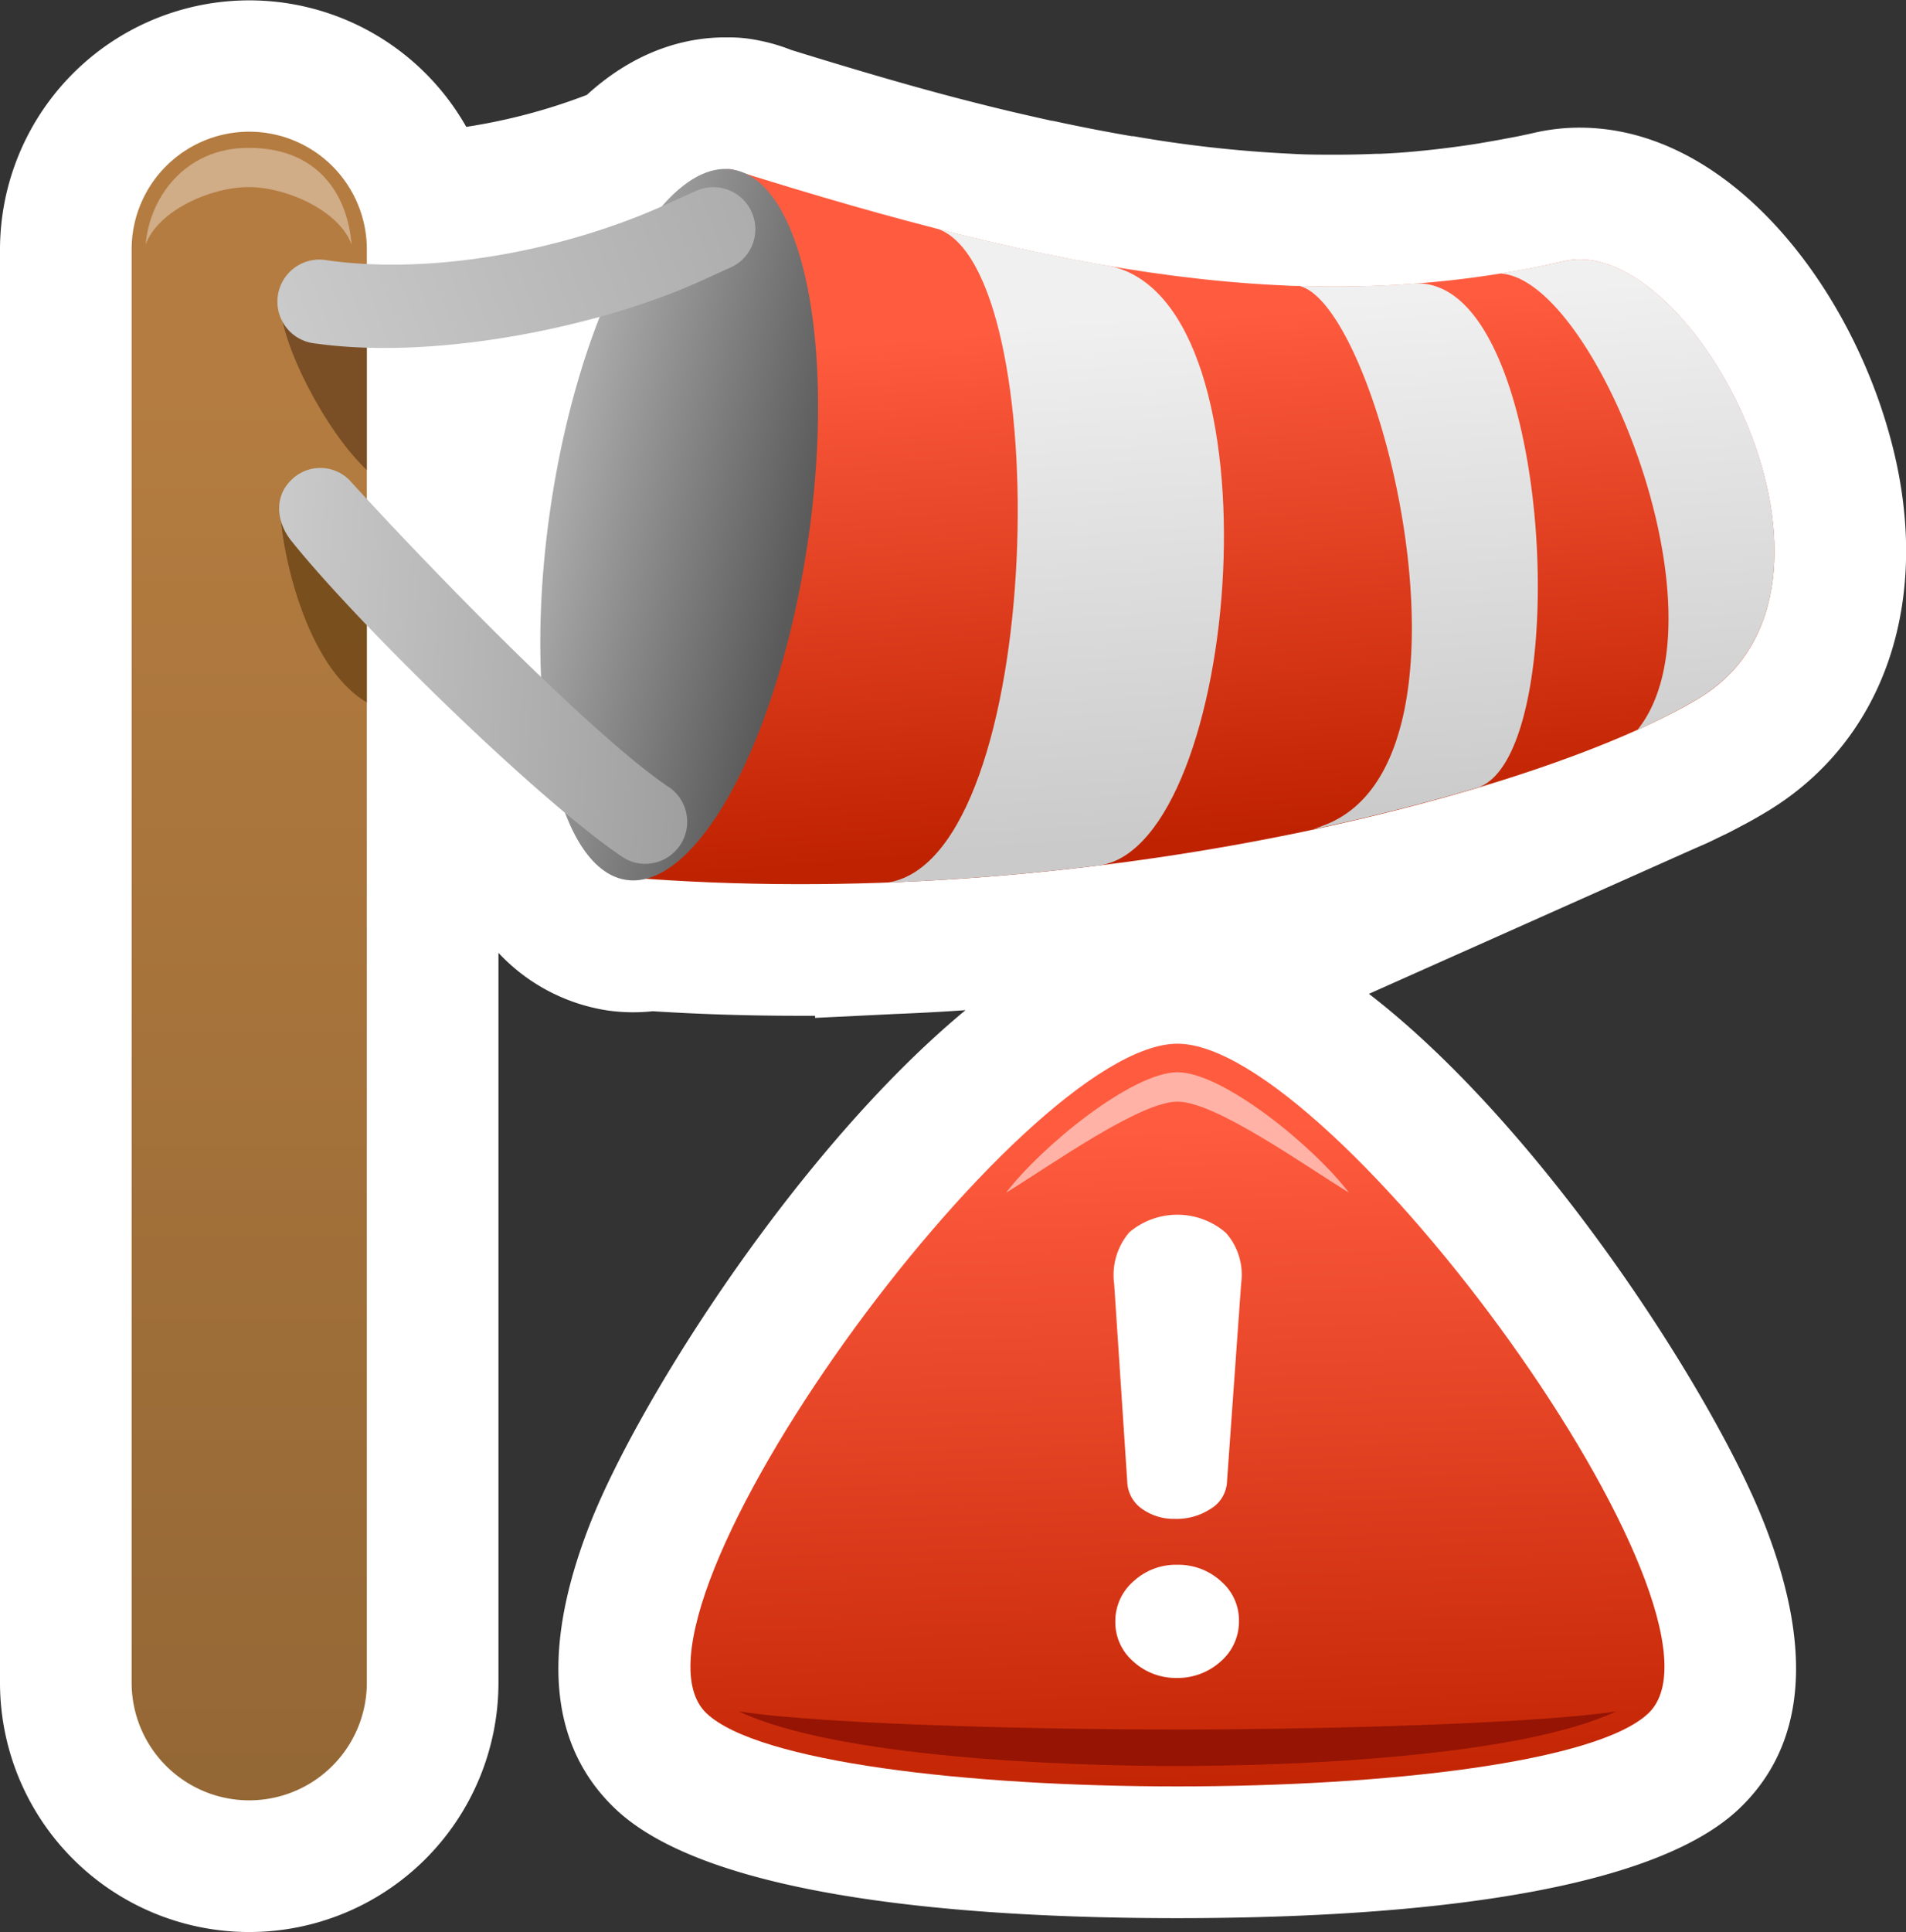 <svg xmlns="http://www.w3.org/2000/svg" xmlns:xlink="http://www.w3.org/1999/xlink" viewBox="0 0 217.19 220.06"><rect x="0" y="0" width="217.19" height="220.06" fill="#333333" stroke="none"/><defs><style>.cls-1{fill:#fff;}.cls-2{fill:url(#linear-gradient);}.cls-3{fill:url(#linear-gradient-2);}.cls-4{fill:url(#linear-gradient-3);}.cls-5{fill:#d0ac87;}.cls-6{fill:url(#linear-gradient-4);}.cls-7{fill:url(#linear-gradient-5);}.cls-8{fill:url(#linear-gradient-6);}.cls-9{fill:url(#linear-gradient-7);}.cls-10{fill:url(#linear-gradient-8);}.cls-11{fill:url(#linear-gradient-9);}.cls-12{fill:url(#linear-gradient-10);}.cls-13{fill:url(#linear-gradient-11);}.cls-14{fill:#ffb2a5;}.cls-15{fill:#961404;}</style><linearGradient id="linear-gradient" x1="28.4" y1="43.96" x2="28.4" y2="276.36" gradientUnits="userSpaceOnUse"><stop offset="0" stop-color="#b47c40"/><stop offset="1" stop-color="#855e30"/></linearGradient><linearGradient id="linear-gradient-2" x1="36.87" y1="35.47" x2="36.87" y2="125" gradientUnits="userSpaceOnUse"><stop offset="0" stop-color="#7a4f27"/><stop offset="1" stop-color="#7a4f1d"/></linearGradient><linearGradient id="linear-gradient-3" x1="36.87" y1="-40.16" x2="36.87" y2="79.51" xlink:href="#linear-gradient-2"/><linearGradient id="linear-gradient-4" x1="297.81" y1="344.2" x2="298.13" y2="403.23" gradientTransform="matrix(1, -0.07, 0.07, 1, -190.94, -286.84)" gradientUnits="userSpaceOnUse"><stop offset="0" stop-color="#ff5b3f"/><stop offset="1" stop-color="#bf2200"/></linearGradient><linearGradient id="linear-gradient-5" x1="227.7" y1="360.66" x2="256.1" y2="369.59" gradientTransform="translate(380.59 -256.81) rotate(77.33)" gradientUnits="userSpaceOnUse"><stop offset="0" stop-color="#adadad"/><stop offset="1" stop-color="#5a5a5a"/></linearGradient><linearGradient id="linear-gradient-6" x1="352.23" y1="343.48" x2="352.23" y2="403.24" gradientTransform="matrix(1, -0.07, 0.07, 1, -190.94, -286.84)" gradientUnits="userSpaceOnUse"><stop offset="0" stop-color="#f0f0f0"/><stop offset="1" stop-color="#cacaca"/></linearGradient><linearGradient id="linear-gradient-7" x1="325.77" y1="343.48" x2="325.77" y2="403.24" xlink:href="#linear-gradient-6"/><linearGradient id="linear-gradient-8" x1="283.75" y1="343.49" x2="283.75" y2="403.24" xlink:href="#linear-gradient-6"/><linearGradient id="linear-gradient-9" x1="612.86" y1="1747.04" x2="666.99" y2="1747.04" gradientTransform="translate(-1177.03 -1360.41) rotate(-21.51)" gradientUnits="userSpaceOnUse"><stop offset="0" stop-color="#cacaca"/><stop offset="1" stop-color="#adadad"/></linearGradient><linearGradient id="linear-gradient-10" x1="-114.2" y1="-162.22" x2="-65.66" y2="-162.22" gradientTransform="translate(135.6 242.98) rotate(3.27)" gradientUnits="userSpaceOnUse"><stop offset="0" stop-color="#cacaca"/><stop offset="1" stop-color="#9f9f9f"/></linearGradient><linearGradient id="linear-gradient-11" x1="131.99" y1="128.55" x2="134.85" y2="208.54" gradientTransform="matrix(1, 0, 0, 1, 0, 0)" xlink:href="#linear-gradient-4"/></defs><title>Ресурс 28weather2</title><g id="Слой_2" data-name="Слой 2"><g id="icons"><path class="cls-1" d="M194.58,96l1.41-.68,1-.48,1.37-.72.83-.44c.75-.41,1.46-.82,2.12-1.22,13.72-8.24,19.1-24.69,14-42.93C210.5,32.12,196.83,14.54,180,14.54a23,23,0,0,0-5.1.57c-1,.23-2,.44-3,.62l-.48.09c-1,.19-2,.36-2.93.52-2.75.44-5.53.77-8.27,1-1,.08-2,.14-3,.18l-.42,0c-1.55.07-3.13.1-4.69.1s-3.36,0-5.06-.11a143.93,143.93,0,0,1-17.91-2l-.19,0c-2.88-.49-5.89-1.08-9-1.75l-.09,0c-1.46-.32-2.94-.66-4.41-1l-.63-.15q-2.14-.51-4.32-1.07C104.45,10,97.79,8.05,90.16,5.69a20.62,20.62,0,0,0-3.79-1.1,16.23,16.23,0,0,0-3.26-.33h-.5c-4,0-9.85,1.18-15.74,6.55a66.23,66.23,0,0,1-13.74,3.64A28.41,28.41,0,0,0,0,28.4V191.66a28.4,28.4,0,1,0,56.8,0V108.53a21.41,21.41,0,0,0,12.35,6.55,20.58,20.58,0,0,0,3,.22,20.84,20.84,0,0,0,2.23-.12c5.46.35,11.07.52,16.71.52h1.79l0,.24,9.23-.45c2.62-.1,5.26-.25,7.91-.43-19,15.73-37,44.06-42.64,58.14-5.8,14.56-4.87,25.62,2.76,32.85,10.85,10.28,40.78,12.43,64,12.43s53.14-2.16,64-12.43c7.64-7.24,8.57-18.29,2.77-32.85s-25.08-44.69-44.92-60L192.8,96.78Z"/><path class="cls-2" d="M28.4,15A13.4,13.4,0,0,0,15,28.4V191.66a13.4,13.4,0,1,0,26.8,0V28.4A13.4,13.4,0,0,0,28.4,15Z"/><path class="cls-3" d="M41.8,53.54V37.62l-9.86-3.11C31.94,39.06,37,49,41.8,53.54Z"/><path class="cls-4" d="M31.94,57.73c0,4.54,2.78,18.13,9.86,22.28V60.61Z"/><path class="cls-5" d="M28.33,16.84c-7.52,0-11.35,6-11.73,11C18,24,24,21.31,28.33,21.31S38.66,24,40.06,27.85C39.68,22.82,36.76,16.84,28.33,16.84Z"/><path class="cls-6" d="M83.44,19.31C120.54,31,149,36.42,178.25,29.74c14.72-3.36,36.11,37.32,15.3,49.82C176.17,90,125.68,103.78,73.68,100.1,55.15,98.78,75.68,16.88,83.44,19.31Z"/><ellipse class="cls-7" cx="77.4" cy="59.77" rx="40.91" ry="14.79" transform="translate(6.85 127.49) rotate(-81.51)"/><path class="cls-8" d="M178.25,29.74c-2.44.56-4.88,1-7.32,1.42h0c10.7.43,26.23,38.72,15.68,51.95h0a66.82,66.82,0,0,0,6.92-3.55C214.37,67.06,193,26.38,178.25,29.74Z"/><path class="cls-9" d="M161.47,32.28h0a124.39,124.39,0,0,1-15,.22c.34,0,.67,0,1,0,9.26,0,23.18,54.47,3.21,61.57l-1,.38c6.81-1.45,13.15-3.08,18.86-4.79C179.44,85.5,177,32.11,161.47,32.28Z"/><path class="cls-10" d="M126.5,30.3h0c-6.38-1.09-12.95-2.53-19.79-4.28h0c13.69,4.29,12.49,71.6-5.51,74.5h0c8.28-.31,16.37-1,24.13-1.95C141.4,96.11,146.32,34.59,126.5,30.3Z"/><path class="cls-11" d="M79.3,21.74l-3.47,1.58C65,28.25,49.9,31.41,37.29,29.65A4.79,4.79,0,1,0,36,39.13c13.93,1.94,32.57-2,43.83-7.11l3.43-1.56a4.89,4.89,0,0,0,1-.6,4.79,4.79,0,0,0-4.92-8.13Z"/><path class="cls-12" d="M76.25,89.68c-9.1-6.12-28.46-26.22-36.43-35a4.68,4.68,0,0,0-6.77.14c-1.83,1.91-1.51,4.7.14,6.77,7.46,9.35,28.13,29.56,37.71,36a4.88,4.88,0,0,0,1,.52,4.79,4.79,0,0,0,4.31-8.47Z"/><path class="cls-13" d="M80.51,195.15c-11.71-11.09,35.78-76.27,53.66-76.27s65.38,65.17,53.66,76.27S92.22,206.25,80.51,195.15Z"/><path class="cls-1" d="M128.45,168.75a3.92,3.92,0,0,0,1.67,3.1A6.22,6.22,0,0,0,133.9,173a7,7,0,0,0,4-1.11,3.82,3.82,0,0,0,1.92-3.16l1.61-22.55a7.2,7.2,0,0,0-1.74-5.76,8.46,8.46,0,0,0-11-.06,7.48,7.48,0,0,0-1.73,5.88Z"/><path class="cls-1" d="M139.18,180.15a7.18,7.18,0,0,0-5-1.92,7.1,7.1,0,0,0-5,1.87,6,6,0,0,0-2.09,4.58,5.91,5.91,0,0,0,2,4.52,7.18,7.18,0,0,0,5,1.92,7.3,7.3,0,0,0,5-1.87,6,6,0,0,0,2.09-4.58A5.84,5.84,0,0,0,139.18,180.15Z"/><path class="cls-14" d="M134.18,122.13c-5.17,0-15.54,8.46-19.53,13.72,5.42-3.35,15.28-10.37,19.53-10.37s14.1,7,19.53,10.37C149.72,130.59,139.35,122.13,134.18,122.13Z"/><path class="cls-15" d="M134.18,197c-13.18,0-39.63-.48-50-2.07,11.17,5.26,37,6.22,50,6.22s38.83-1,50-6.22C173.81,196.47,147.36,197,134.18,197Z"/></g></g></svg>